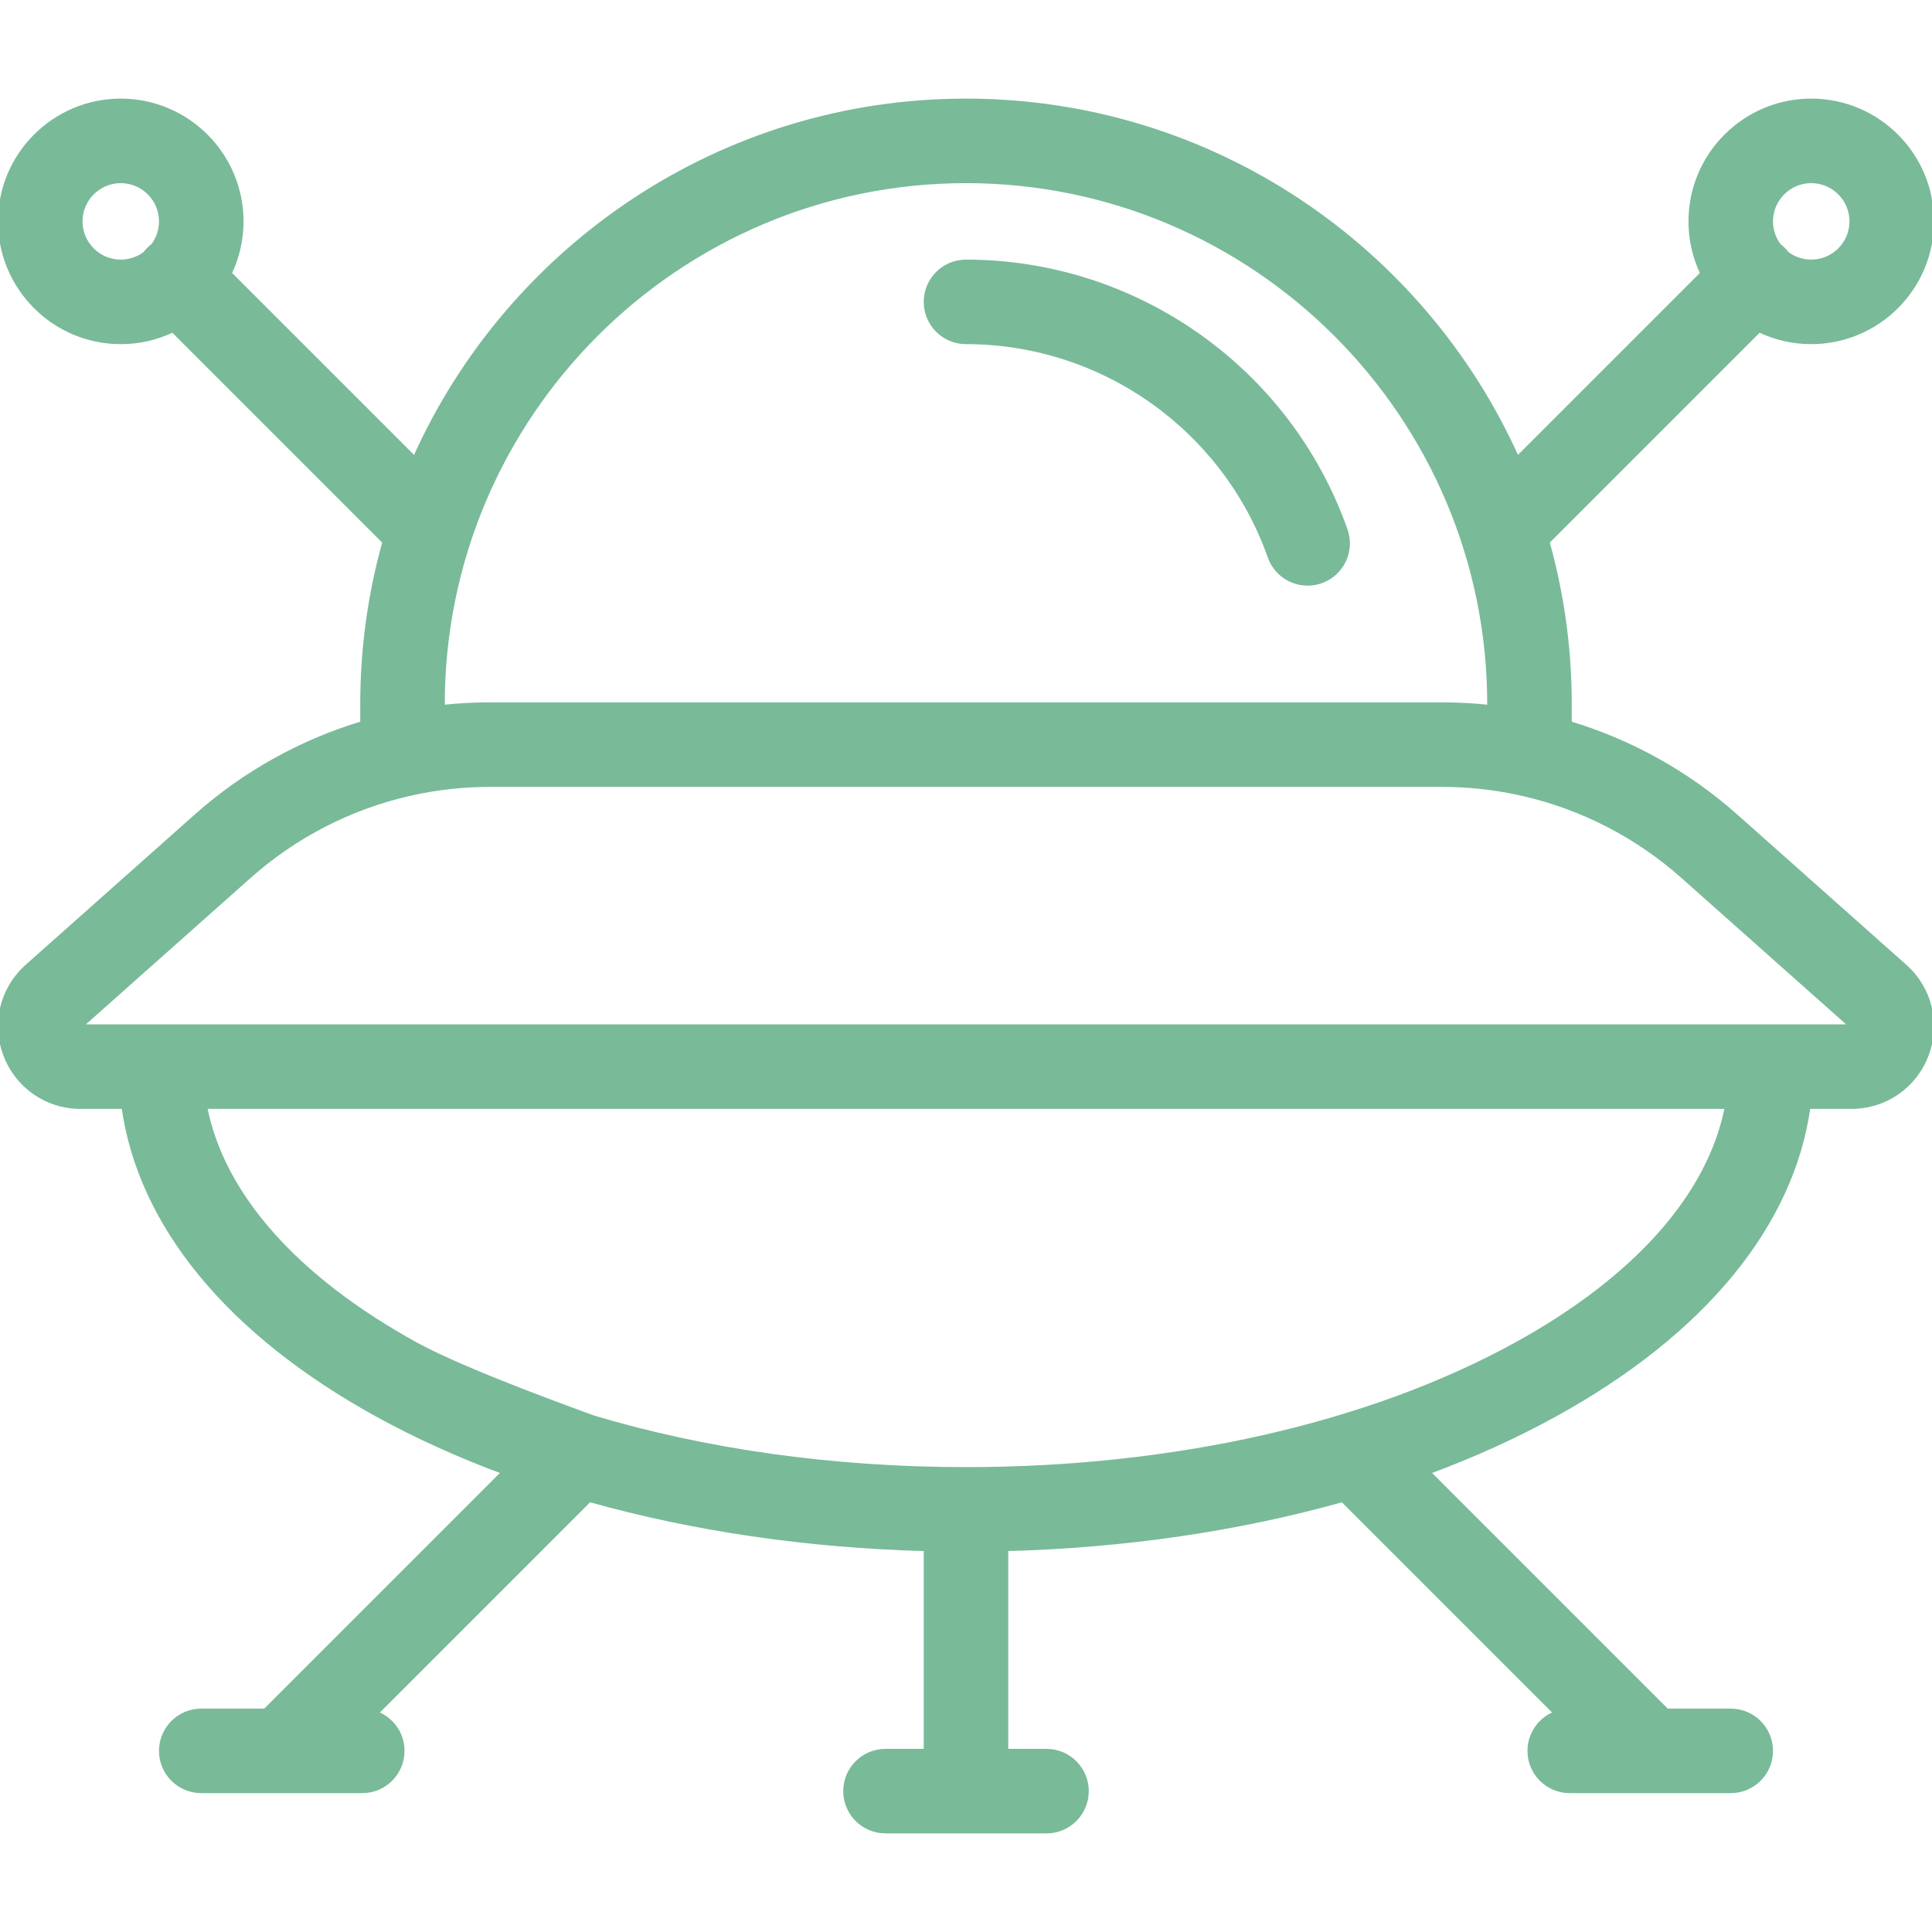 <?xml version="1.0" encoding="iso-8859-1"?>
<!-- Generator: Adobe Illustrator 19.0.0, SVG Export Plug-In . SVG Version: 6.00 Build 0)  -->
<svg version="1.1" id="Capa_1" xmlns="http://www.w3.org/2000/svg" xmlns:xlink="http://www.w3.org/1999/xlink" x="0px" y="0px"
	 viewBox="0 0 480 480" style="enable-background:new 0 0 480 480;" xml:space="preserve" >
<path id="XMLID_1776_" d="M473.264,240.053l-41.925-37.269c-12.05-10.71-26.171-18.544-41.341-23.113V175
	c0-13.974-1.92-27.504-5.511-40.347l52.582-52.584c3.917,1.879,8.302,2.931,12.928,2.931c16.542,0,30-13.458,30-30s-13.458-30-30-30
	c-16.542,0-30,13.458-30,30c0,4.626,1.052,9.011,2.931,12.928l-45.952,45.952C353.535,61.545,300.956,25,240,25
	s-113.535,36.545-136.977,88.88L57.072,67.928c1.879-3.917,2.931-8.302,2.931-12.928c0-16.542-13.458-30-30-30s-30,13.458-30,30
	s13.458,30,30,30c4.626,0,9.011-1.052,12.928-2.931l52.582,52.584c-3.591,12.843-5.511,26.373-5.511,40.347v4.671
	c-15.171,4.569-29.292,12.403-41.341,23.114L6.736,240.053c-6.262,5.565-8.385,14.223-5.407,22.055
	C4.307,269.939,11.645,275,20.024,275h10.671c4.083,29.334,26.115,56.22,63.067,76.544c9.715,5.344,20.211,10.093,31.34,14.214
	L65.86,425H50.003c-5.522,0-10,4.478-10,10s4.477,10,10,10h19.98c0.014,0,0.025,0,0.039,0h19.98c5.522,0,10-4.478,10-10
	c0-4.288-2.699-7.945-6.491-9.367l52.952-52.952c25.772,7.239,54.114,11.416,83.537,12.188V435h-10c-5.522,0-10,4.478-10,10
	s4.477,10,10,10H260c5.522,0,10-4.478,10-10s-4.477-10-10-10h-10v-50.131c29.422-0.772,57.765-4.949,83.537-12.188l52.952,52.952
	c-3.792,1.422-6.491,5.079-6.491,9.367c0,5.522,4.477,10,10,10h19.98c0.014,0,0.025,0,0.039,0h19.98c5.522,0,10-4.478,10-10
	s-4.477-10-10-10H414.14l-59.242-59.242c11.13-4.121,21.626-8.87,31.34-14.214c36.953-20.324,58.985-47.21,63.067-76.544h10.671
	c8.379,0,15.717-5.061,18.695-12.893C481.649,254.275,479.526,245.618,473.264,240.053z M449.997,45c5.514,0,10,4.486,10,10
	s-4.486,10-10,10c-2.251,0-4.331-0.748-6.005-2.008c-0.278-0.371-0.587-0.726-0.924-1.063c-0.338-0.337-0.692-0.646-1.063-0.924
	c-1.26-1.674-2.008-3.754-2.008-6.005C439.997,49.486,444.483,45,449.997,45z M37.995,61.005c-0.371,0.278-0.726,0.587-1.063,0.924
	c-0.337,0.338-0.645,0.692-0.924,1.063C34.334,64.252,32.254,65,30.003,65c-5.514,0-10-4.486-10-10s4.486-10,10-10s10,4.486,10,10
	C40.003,57.251,39.255,59.331,37.995,61.005z M110.002,175c0-71.683,58.317-130,129.998-130s129.998,58.317,129.998,130v0.626
	c-3.881-0.415-7.799-0.626-11.738-0.626H121.74c-3.939,0-7.857,0.211-11.738,0.626V175z M376.601,334.02
	C340.277,353.998,291.765,365,240,365c-32.95,0-64.585-4.459-92.594-12.852c-0.588-0.241-31.302-11.142-44.006-18.129
	C73.485,317.566,55.246,296.905,50.974,275h378.051C424.754,296.905,406.515,317.566,376.601,334.02z M439.997,255H20.024
	c0,0,0,0-0.001,0l41.925-37.267c11.377-10.113,25.008-17.091,39.615-20.447c0.419-0.065,0.831-0.157,1.231-0.273
	c6.181-1.33,12.529-2.013,18.946-2.013h236.52c6.417,0,12.765,0.683,18.946,2.013c0.401,0.116,0.812,0.208,1.231,0.273
	c14.606,3.356,28.238,10.334,39.615,20.446L459.976,255H439.997z M230,75c0-5.522,4.477-10,10-10
	c42.314,0,80.213,26.792,94.306,66.668c1.84,5.207-0.89,10.92-6.097,12.761c-1.102,0.389-2.227,0.574-3.332,0.574
	c-4.119,0-7.977-2.565-9.429-6.671C304.175,106.433,273.854,85,240,85C234.478,85,230,80.522,230,75z" stroke="#79ba99" fill="#79ba99"/>
<g>
</g>
<g>
</g>
<g>
</g>
<g>
</g>
<g>
</g>
<g>
</g>
<g>
</g>
<g>
</g>
<g>
</g>
<g>
</g>
<g>
</g>
<g>
</g>
<g>
</g>
<g>
</g>
<g>
</g>
</svg>
